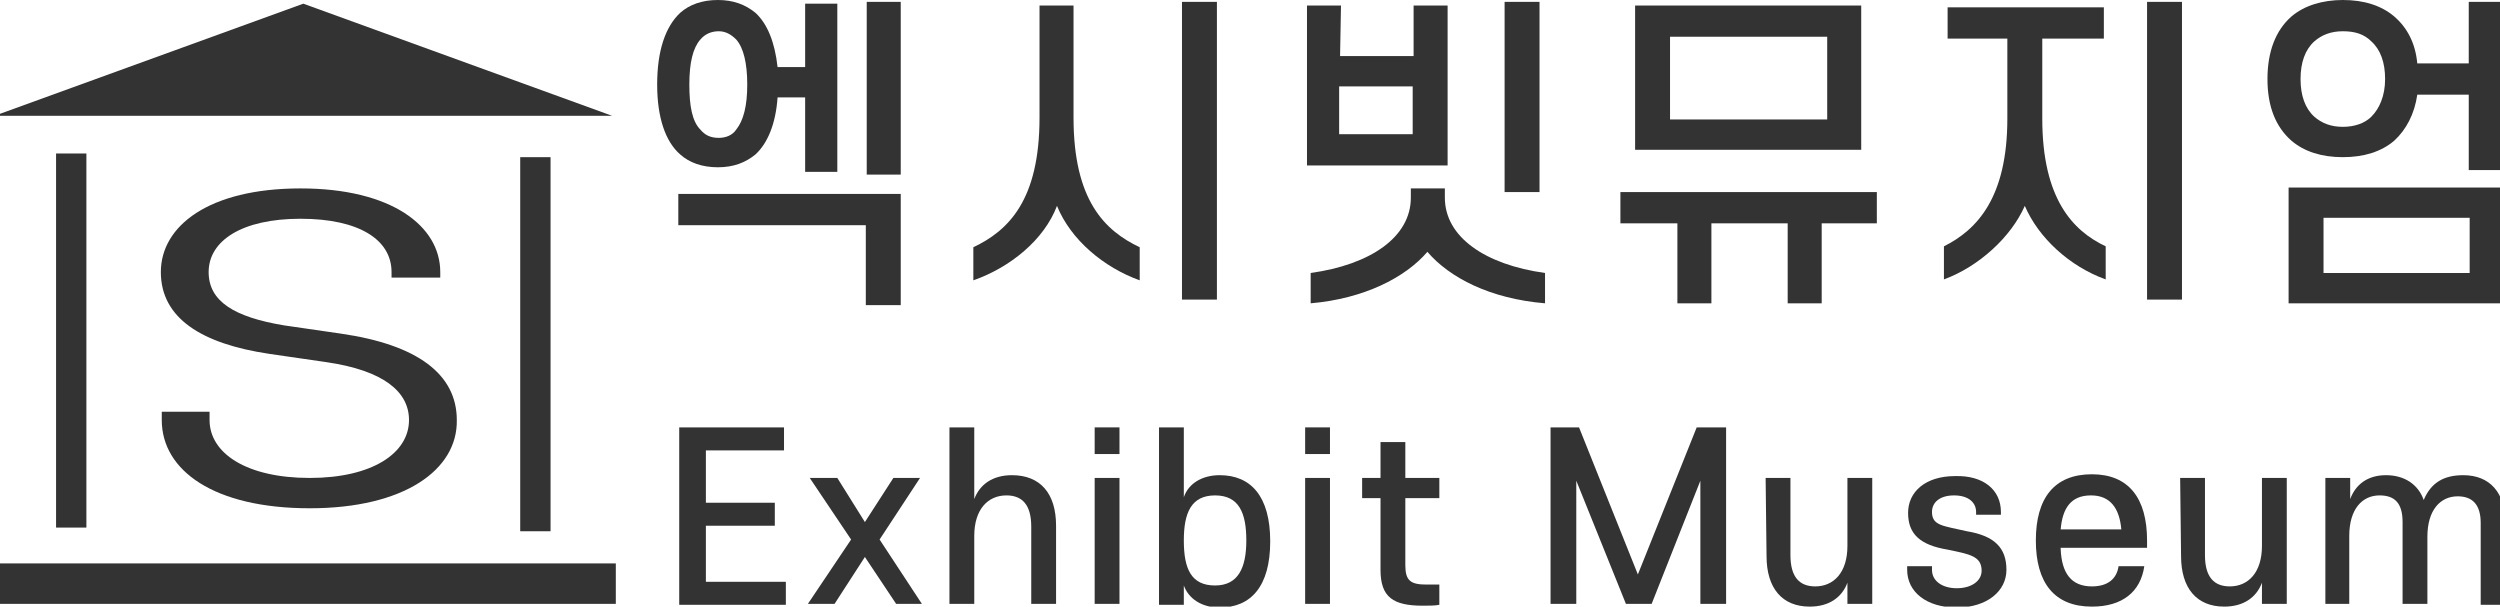 <?xml version="1.0" encoding="utf-8"?>
<!-- Generator: Adobe Illustrator 23.1.0, SVG Export Plug-In . SVG Version: 6.00 Build 0)  -->
<svg version="1.1" id="Layer_1" xmlns="http://www.w3.org/2000/svg" xmlns:xlink="http://www.w3.org/1999/xlink" x="0px" y="0px"
	 viewBox="0 0 272 66" style="enable-background:new 0 0 272 66;" xml:space="preserve">
<style type="text/css">
	.st0{fill:#333333;}
</style>
<g>
	<rect x="-0.2" y="61.3" class="st0" width="67.2" height="4.4"/>
	<g>
		<g>
			<path class="st0" d="M73.9,46.5h11.4V49h-8.5v5.7h7.5v2.5h-7.5v6.1h8.7v2.5H73.9V46.5z"/>
			<path class="st0" d="M97.5,65.7l-3.4-5.1l-3.3,5.1h-2.9l4.7-7L88.1,52h3l3,4.8l3.1-4.8h2.9l-4.4,6.7l4.6,7H97.5z"/>
			<path class="st0" d="M114.9,65.7h-2.7v-8.4c0-2.4-1-3.4-2.7-3.4c-2,0-3.5,1.5-3.5,4.4v7.4h-2.7V46.5h2.7v7.8
				c0.6-1.6,2-2.6,4.1-2.6c3.1,0,4.8,2,4.8,5.5C114.9,57.2,114.9,65.7,114.9,65.7z"/>
			<path class="st0" d="M119.1,49.4v-2.9h2.7v2.9H119.1z M119.1,65.7V52h2.7v13.7H119.1z"/>
			<path class="st0" d="M128.8,54.1c0.5-1.5,2-2.4,3.9-2.4c3.4,0,5.5,2.3,5.5,7.2s-2.1,7.2-5.5,7.2c-2,0-3.4-1-3.9-2.4v2.1h-2.7
				V46.5h2.7V54.1z M132.2,63.7c2.5,0,3.4-1.9,3.4-4.9s-0.8-4.9-3.4-4.9s-3.4,1.9-3.4,4.9C128.8,61.9,129.6,63.7,132.2,63.7z"/>
			<path class="st0" d="M142,49.4v-2.9h2.7v2.9H142z M142,65.7V52h2.7v13.7H142z"/>
			<path class="st0" d="M152.9,61.5c0,1.7,0.6,2.1,2.3,2.1h1.4v2.2c-0.4,0.1-1.2,0.1-1.8,0.1c-3.2,0-4.6-0.9-4.6-3.9v-7.8h-2V52h2
				v-3.9h2.7V52h3.7v2.2h-3.7L152.9,61.5L152.9,61.5z"/>
			<path class="st0" d="M176.9,65.7l-5.4-13.4v13.4h-2.8V46.5h3.1l6.4,16l6.4-16h3.2v19.2H185V52.3l-5.3,13.4H176.9z"/>
			<path class="st0" d="M192.1,52h2.7v8.4c0,2.4,1,3.4,2.7,3.4c2,0,3.5-1.5,3.5-4.4V52h2.7v13.7H201v-2.3c-0.6,1.6-2,2.6-4.1,2.6
				c-3,0-4.7-2-4.7-5.5L192.1,52L192.1,52z"/>
			<path class="st0" d="M217.7,55.7V56H215v-0.3c0-1-0.8-1.8-2.4-1.8c-1.6,0-2.4,0.8-2.4,1.8c0,1.5,1.2,1.5,3.8,2.1
				c3,0.5,4.3,1.8,4.3,4.2c0,2.3-2.1,4.1-5.4,4.1c-3.3,0-5.4-1.7-5.4-4.1v-0.4h2.7V62c0,1.2,1.1,2,2.7,2c1.6,0,2.7-0.8,2.7-1.9
				c0-1.6-1.3-1.8-3.7-2.3c-3-0.5-4.3-1.7-4.3-4s1.9-4,5.1-4C215.8,51.7,217.7,53.3,217.7,55.7z"/>
			<path class="st0" d="M224.2,59.7c0.1,2.6,1.1,4.1,3.4,4.1c1.7,0,2.7-0.8,2.9-2.2h2.8c-0.4,2.8-2.4,4.4-5.7,4.4
				c-4.1,0-6.1-2.6-6.1-7.2s2-7.2,6.1-7.2c4,0,6,2.6,6,7.2c0,0.3,0,0.6,0,0.8h-9.4V59.7z M224.2,57.6h6.6c-0.2-2.3-1.2-3.7-3.3-3.7
				C225.3,53.9,224.4,55.3,224.2,57.6z"/>
			<path class="st0" d="M237.2,52h2.7v8.4c0,2.4,1,3.4,2.7,3.4c2,0,3.5-1.5,3.5-4.4V52h2.7v13.7h-2.7v-2.3c-0.6,1.6-2,2.6-4.1,2.6
				c-3,0-4.7-2-4.7-5.5L237.2,52L237.2,52z"/>
			<path class="st0" d="M264.1,65.7h-2.7v-8.9c0-2-0.8-2.9-2.5-2.9c-1.9,0-3.3,1.5-3.3,4.4v7.4H253V52h2.7v2.3
				c0.6-1.6,1.9-2.6,3.9-2.6s3.5,1,4.1,2.7c0.8-1.9,2.2-2.7,4.3-2.7c2.9,0,4.6,1.9,4.6,5.3v8.8h-2.7v-8.9c0-2-0.9-2.9-2.5-2.9
				c-1.9,0-3.3,1.5-3.3,4.4V65.7z"/>
		</g>
	</g>
	<g>
		<path class="st0" d="M71.5,9.2c0-3.7,0.9-6.3,2.5-7.8C75,0.5,76.4,0,78.1,0s3,0.5,4.1,1.4c1.3,1.2,2.1,3.2,2.4,5.9h3V0.4h3.5v18.3
			h-3.5v-8.1h-3c-0.2,2.9-1.1,5-2.4,6.2c-1.1,0.9-2.4,1.4-4.1,1.4S75,17.7,74,16.8C72.4,15.4,71.5,12.8,71.5,9.2z M94.2,33.2v-8.7
			H73.8v-3.4H98v12.1H94.2z M75,9.2c0,2.3,0.3,4,1.2,4.9c0.5,0.6,1.1,0.9,2,0.9c0.8,0,1.5-0.3,1.9-0.9c0.8-1,1.2-2.6,1.2-4.9
			s-0.4-4-1.2-4.9c-0.5-0.5-1.1-0.9-1.9-0.9s-1.5,0.3-2,0.9C75.4,5.2,75,6.8,75,9.2z M94.3,19V0.2H98V19H94.3z"/>
		<path class="st0" d="M115,22.4c-1.4,3.7-5.1,6.7-9.1,8.1v-3.6c3.8-1.8,7.2-5.1,7.2-14.1V0.6h3.7v12.2c0,9,3.4,12.3,7.2,14.1v3.6
			C120.1,29.1,116.5,26.1,115,22.4z M132.4,0.2v32.4h-3.8V0.2H132.4z"/>
		<path class="st0" d="M145.8,6.1h8V0.6h3.7V18h-15.3V0.6h3.7L145.8,6.1L145.8,6.1z M155.3,27.4c-2.4,2.8-6.9,5.1-12.7,5.6v-3.3
			c6.5-0.9,10.9-3.9,10.9-8.2v-1h3.7v1c0,4.3,4.4,7.3,10.9,8.2V33C162.1,32.5,157.7,30.2,155.3,27.4z M153.7,14.6V9.4h-8v5.2
			C145.7,14.6,153.7,14.6,153.7,14.6z M167.5,20.9h-3.8V0.2h3.8V20.9z"/>
		<path class="st0" d="M176.3,24.3v-3.4h27.9v3.4h-6V33h-3.7v-8.7h-8.3V33h-3.7v-8.7H176.3z M202.5,0.6v15.7h-24.6V0.6H202.5z
			 M181.7,13h17.1V4h-17.1V13z"/>
		<path class="st0" d="M211.9,4.2V0.8h17v3.4h-6.7v8.7c0,8.7,3.3,12.2,6.9,13.9v3.6c-3.9-1.4-7.3-4.5-8.8-8c-1.5,3.4-5,6.6-8.8,8
			v-3.6c3.6-1.8,6.9-5.3,6.9-13.9V4.2H211.9z M237.4,0.2v32.4h-3.8V0.2H237.4z"/>
		<path class="st0" d="M246.7,8.6c0-3,0.9-5.3,2.6-6.8c1.4-1.2,3.4-1.8,5.6-1.8c2.3,0,4.2,0.6,5.6,1.8s2.3,2.9,2.5,5.1h5.6V0.2h3.8
			v18.3h-3.8v-8.2H263c-0.3,2.1-1.2,3.8-2.5,5c-1.4,1.2-3.3,1.8-5.6,1.8c-2.3,0-4.2-0.6-5.6-1.8C247.6,13.8,246.7,11.6,246.7,8.6z
			 M249,33V20.4h23.5V33H249z M250.3,8.6c0,1.8,0.5,3.2,1.5,4.1c0.8,0.7,1.8,1.1,3.1,1.1s2.4-0.4,3.1-1.1c0.9-0.9,1.5-2.3,1.5-4.1
			S259,5.4,258,4.5c-0.8-0.8-1.8-1.1-3.1-1.1c-1.3,0-2.3,0.4-3.1,1.1C250.8,5.4,250.3,6.8,250.3,8.6z M268.7,23.7h-15.9v6h15.9V23.7
			z"/>
	</g>
	<polygon class="st0" points="33,0.4 -0.6,12.6 66.6,12.6 	"/>
	<g>
		<path class="st0" d="M33.7,55.3c-10.4,0-16.1-4.1-16.1-9.6v-0.9h5.2v0.9c0,3.6,4,6.3,10.9,6.3c6.8,0,10.8-2.7,10.8-6.3
			c0-3.1-2.8-5.4-9-6.3l-6.2-0.9c-7.4-1.1-11.8-3.9-11.8-8.9s5.2-9.1,15.2-9.1c9.9,0,15.2,4.1,15.2,9.1v0.6h-5.3v-0.6
			c0-3.5-3.5-5.8-9.9-5.8s-10,2.4-10,5.8c0,3.2,2.8,4.9,8.2,5.8l6.2,0.9c8.3,1.2,12.6,4.4,12.6,9.4C49.8,51.1,44,55.3,33.7,55.3z"/>
	</g>
	<rect x="56.6" y="17.1" class="st0" width="3.3" height="40.7"/>
	<rect x="6.1" y="16.7" class="st0" width="3.3" height="40.7"/>
</g>
</svg>
